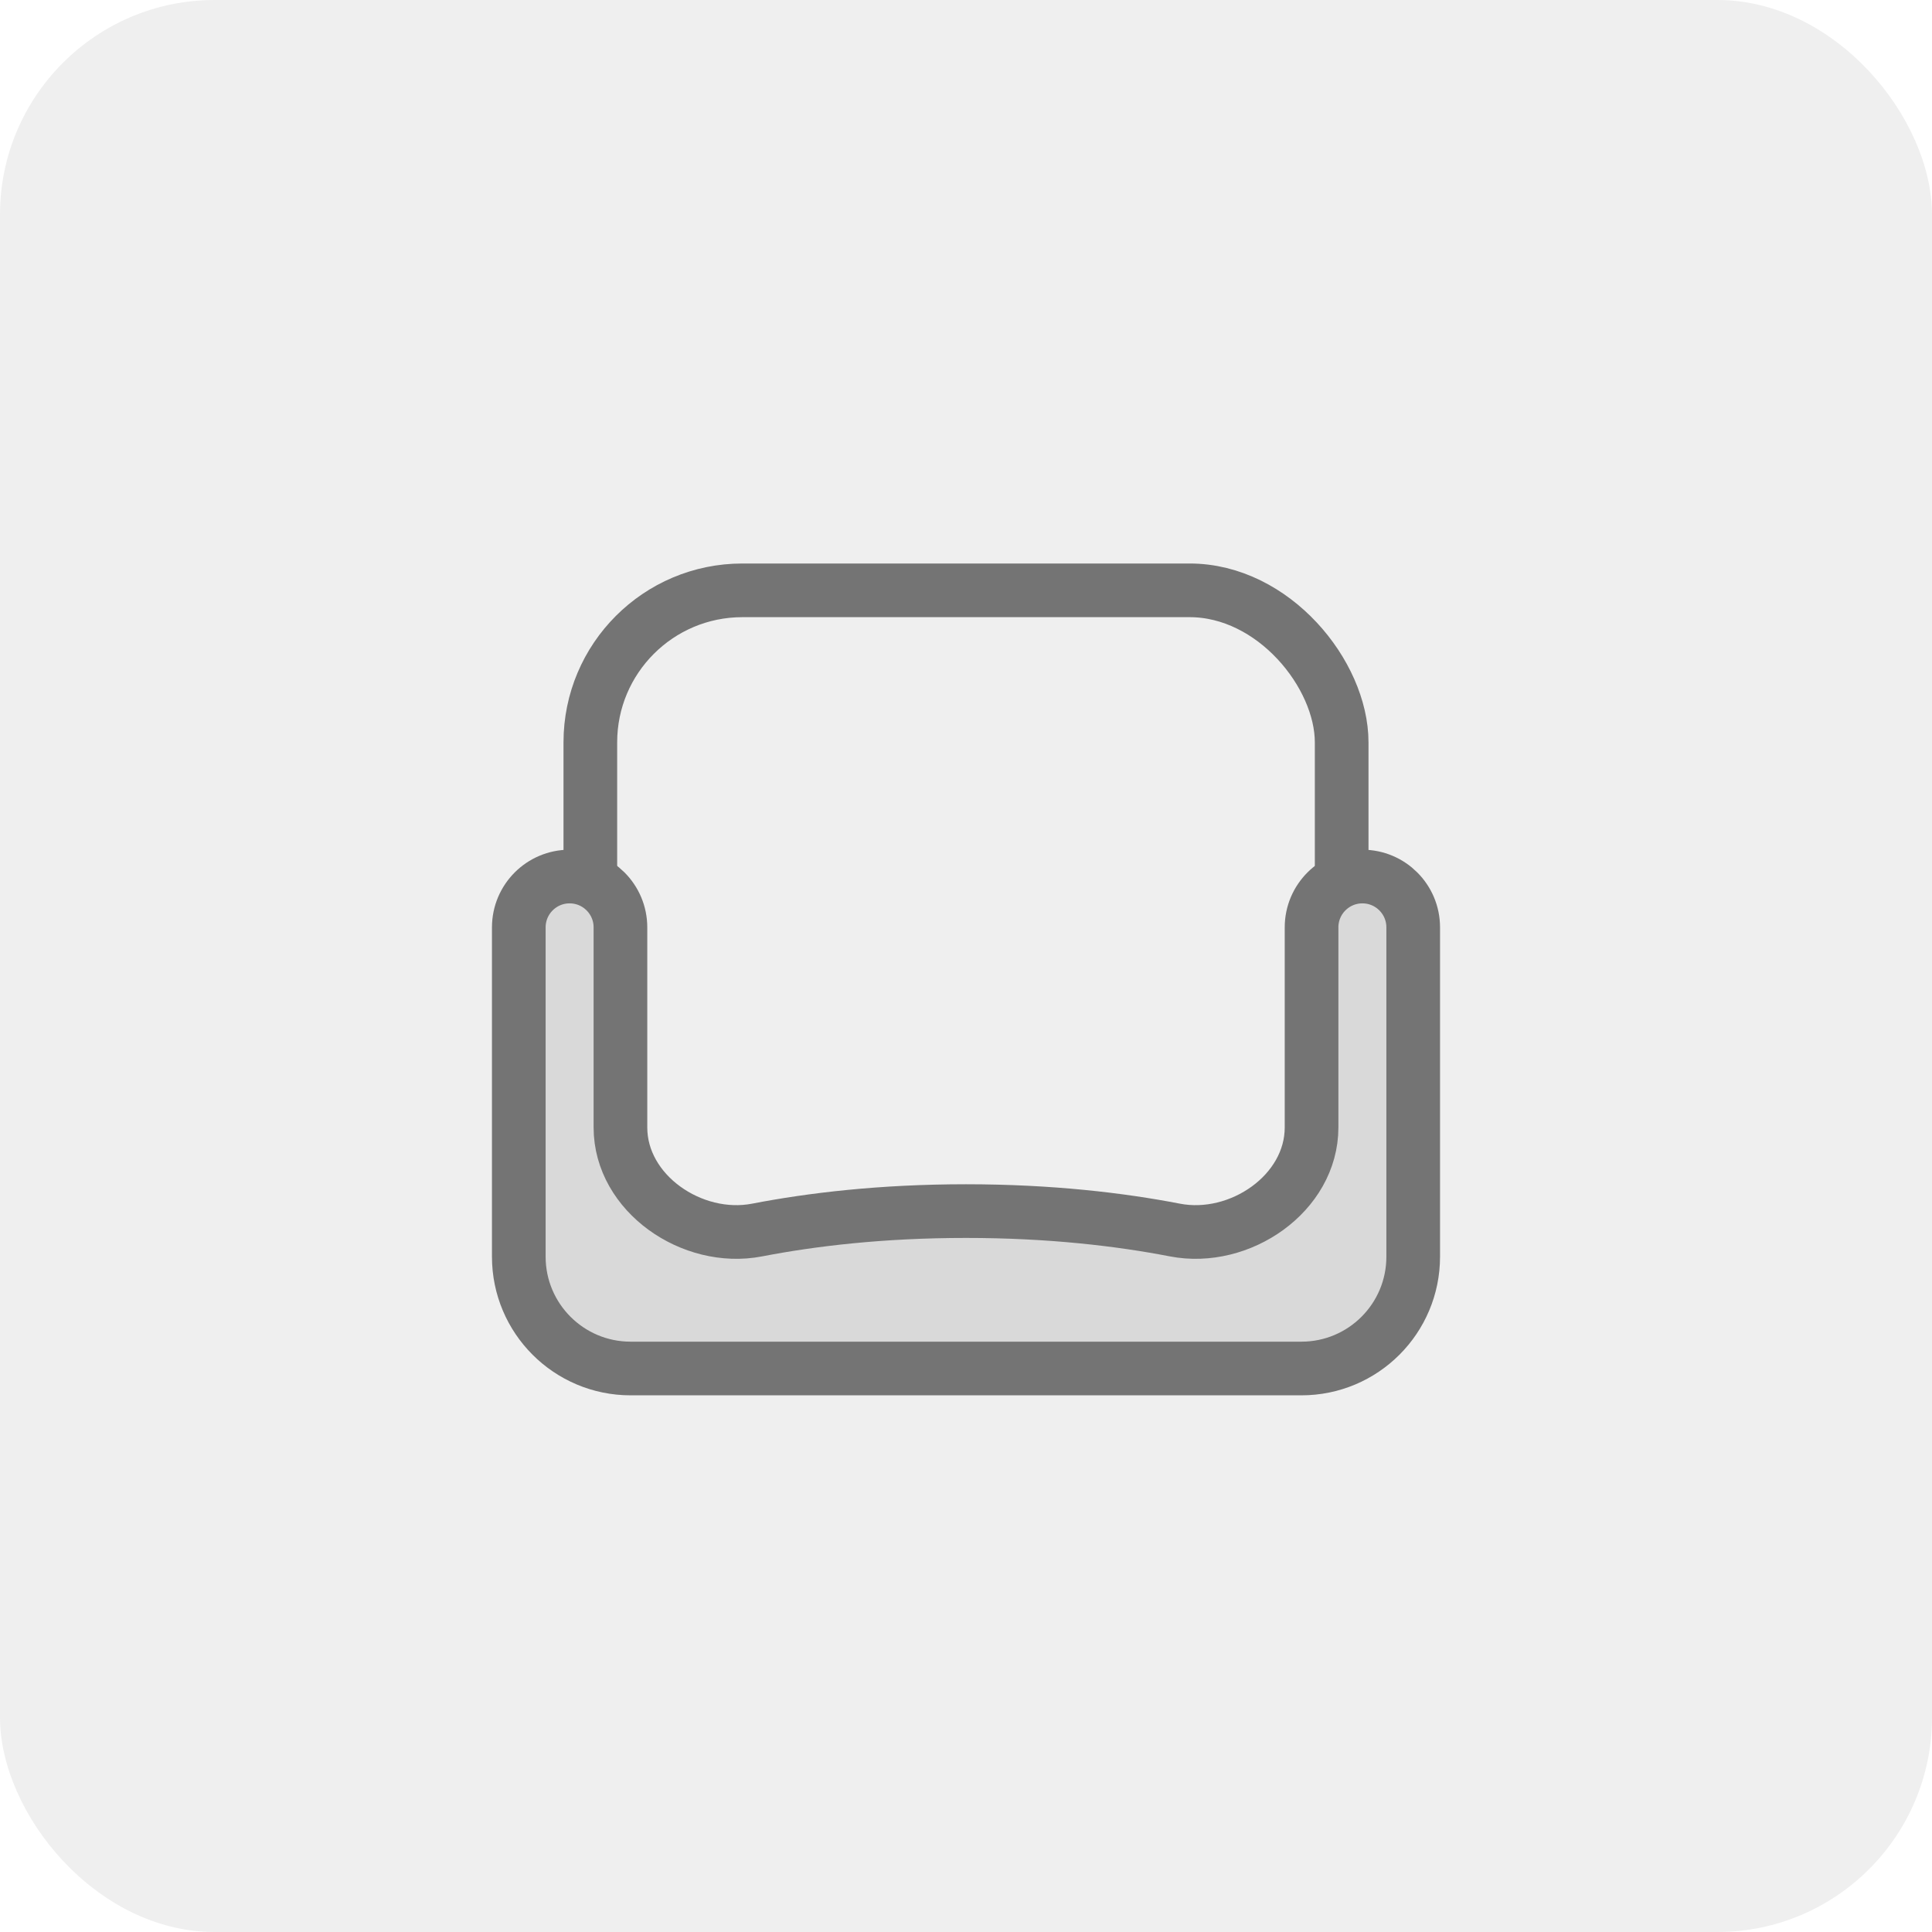 <svg width="36" height="36" viewBox="0 0 36 36" fill="none" xmlns="http://www.w3.org/2000/svg">
<g filter="url(#filter0_b_235_52895)">
<rect width="36" height="36" rx="4" fill="#EFEFEF"/>
<rect x="11" y="11" width="14" height="14" rx="2.833" stroke="#747474" stroke-width="1"/>
<path d="M26.333 23.417V17.28C26.333 16.757 25.909 16.333 25.386 16.333C24.863 16.333 24.439 16.757 24.439 17.28V21.008C24.439 22.238 23.102 23.153 21.894 22.92C20.881 22.724 19.576 22.567 18 22.567C16.424 22.567 15.119 22.724 14.106 22.92C12.898 23.153 11.561 22.238 11.561 21.008V17.28C11.561 16.757 11.137 16.333 10.614 16.333C10.091 16.333 9.667 16.757 9.667 17.28V23.417C9.667 24.567 10.6 25.5 11.75 25.5H12.697H13.833H14.97H15.917H18H20.083H21.03H22.167H23.303H24.25C25.401 25.5 26.333 24.567 26.333 23.417Z" fill="#D9D9D9" stroke="#747474" stroke-width="1"/>
</g>
<defs>
<filter id="filter0_b_235_52895" x="-3" y="-3" width="42" height="42" filterUnits="userSpaceOnUse" color-interpolation-filters="sRGB">
<feFlood flood-opacity="0" result="BackgroundImageFix"/>
<feGaussianBlur in="BackgroundImageFix" stdDeviation="1.5"/>
<feComposite in2="SourceAlpha" operator="in" result="effect1_backgroundBlur_235_52895"/>
<feBlend mode="normal" in="SourceGraphic" in2="effect1_backgroundBlur_235_52895" result="shape"/>
</filter>
</defs>
</svg>
